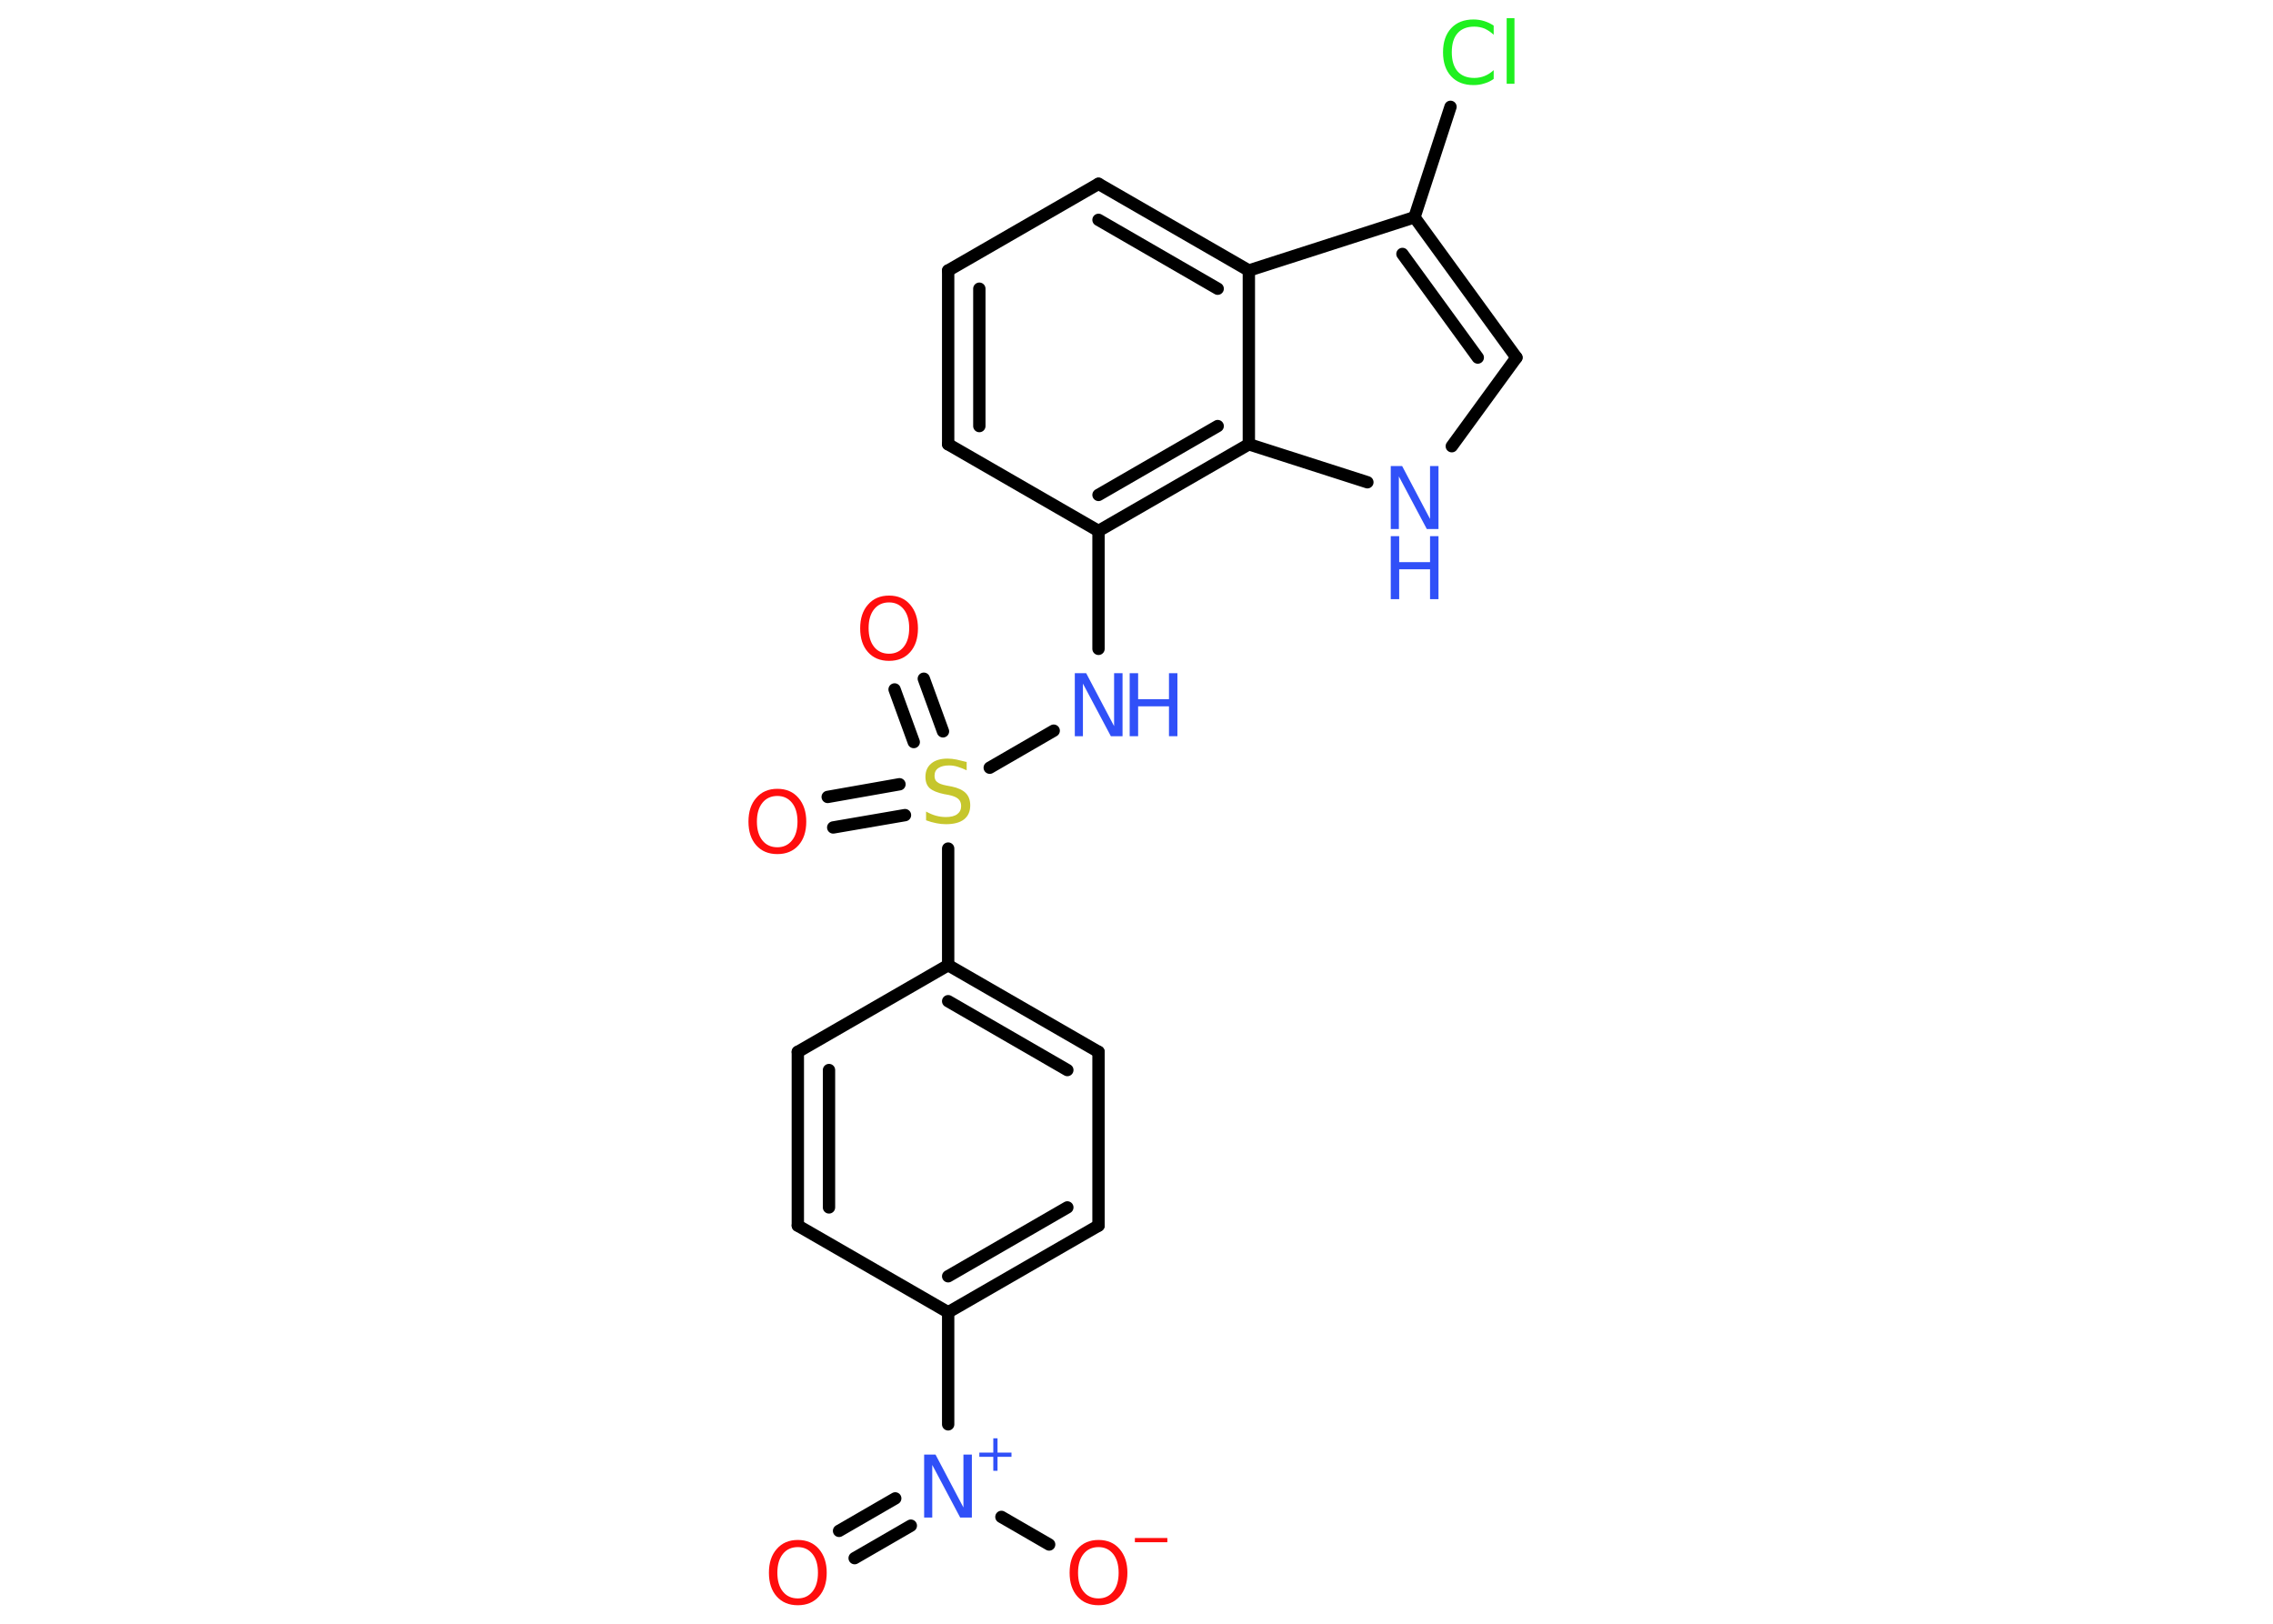 <?xml version='1.0' encoding='UTF-8'?>
<!DOCTYPE svg PUBLIC "-//W3C//DTD SVG 1.1//EN" "http://www.w3.org/Graphics/SVG/1.1/DTD/svg11.dtd">
<svg version='1.2' xmlns='http://www.w3.org/2000/svg' xmlns:xlink='http://www.w3.org/1999/xlink' width='70.0mm' height='50.0mm' viewBox='0 0 70.0 50.0'>
  <desc>Generated by the Chemistry Development Kit (http://github.com/cdk)</desc>
  <g stroke-linecap='round' stroke-linejoin='round' stroke='#000000' stroke-width='.38' fill='#3050F8'>
    <rect x='.0' y='.0' width='70.0' height='50.0' fill='#FFFFFF' stroke='none'/>
    <g id='mol1' class='mol'>
      <g id='mol1bnd1' class='bond'>
        <line x1='25.84' y1='47.14' x2='27.57' y2='46.14'/>
        <line x1='26.32' y1='47.98' x2='28.05' y2='46.98'/>
      </g>
      <line id='mol1bnd2' class='bond' x1='30.84' y1='46.71' x2='32.31' y2='47.56'/>
      <line id='mol1bnd3' class='bond' x1='29.2' y1='43.86' x2='29.2' y2='40.41'/>
      <g id='mol1bnd4' class='bond'>
        <line x1='29.2' y1='40.41' x2='33.83' y2='37.74'/>
        <line x1='29.2' y1='39.3' x2='32.87' y2='37.18'/>
      </g>
      <line id='mol1bnd5' class='bond' x1='33.83' y1='37.74' x2='33.83' y2='32.39'/>
      <g id='mol1bnd6' class='bond'>
        <line x1='33.83' y1='32.39' x2='29.2' y2='29.72'/>
        <line x1='32.87' y1='32.95' x2='29.2' y2='30.83'/>
      </g>
      <line id='mol1bnd7' class='bond' x1='29.2' y1='29.72' x2='29.2' y2='26.13'/>
      <g id='mol1bnd8' class='bond'>
        <line x1='28.14' y1='22.85' x2='27.55' y2='21.23'/>
        <line x1='29.04' y1='22.52' x2='28.45' y2='20.9'/>
      </g>
      <g id='mol1bnd9' class='bond'>
        <line x1='27.87' y1='25.1' x2='25.66' y2='25.48'/>
        <line x1='27.7' y1='24.15' x2='25.49' y2='24.54'/>
      </g>
      <line id='mol1bnd10' class='bond' x1='30.48' y1='23.64' x2='32.45' y2='22.5'/>
      <line id='mol1bnd11' class='bond' x1='33.83' y1='19.98' x2='33.83' y2='16.35'/>
      <line id='mol1bnd12' class='bond' x1='33.83' y1='16.35' x2='29.2' y2='13.68'/>
      <g id='mol1bnd13' class='bond'>
        <line x1='29.2' y1='8.33' x2='29.2' y2='13.68'/>
        <line x1='30.16' y1='8.89' x2='30.16' y2='13.12'/>
      </g>
      <line id='mol1bnd14' class='bond' x1='29.2' y1='8.33' x2='33.83' y2='5.66'/>
      <g id='mol1bnd15' class='bond'>
        <line x1='38.46' y1='8.33' x2='33.83' y2='5.66'/>
        <line x1='37.5' y1='8.89' x2='33.83' y2='6.77'/>
      </g>
      <line id='mol1bnd16' class='bond' x1='38.46' y1='8.33' x2='43.56' y2='6.69'/>
      <line id='mol1bnd17' class='bond' x1='43.56' y1='6.69' x2='44.67' y2='3.29'/>
      <g id='mol1bnd18' class='bond'>
        <line x1='46.7' y1='11.01' x2='43.56' y2='6.69'/>
        <line x1='45.51' y1='11.01' x2='43.19' y2='7.82'/>
      </g>
      <line id='mol1bnd19' class='bond' x1='46.7' y1='11.01' x2='44.71' y2='13.74'/>
      <line id='mol1bnd20' class='bond' x1='42.11' y1='14.85' x2='38.46' y2='13.68'/>
      <g id='mol1bnd21' class='bond'>
        <line x1='33.83' y1='16.35' x2='38.46' y2='13.68'/>
        <line x1='33.83' y1='15.24' x2='37.5' y2='13.12'/>
      </g>
      <line id='mol1bnd22' class='bond' x1='38.46' y1='8.33' x2='38.46' y2='13.68'/>
      <line id='mol1bnd23' class='bond' x1='29.2' y1='29.72' x2='24.57' y2='32.39'/>
      <g id='mol1bnd24' class='bond'>
        <line x1='24.57' y1='32.39' x2='24.57' y2='37.74'/>
        <line x1='25.53' y1='32.95' x2='25.53' y2='37.18'/>
      </g>
      <line id='mol1bnd25' class='bond' x1='29.2' y1='40.41' x2='24.57' y2='37.74'/>
      <path id='mol1atm1' class='atom' d='M24.57 47.64q-.29 .0 -.46 .21q-.17 .21 -.17 .58q.0 .37 .17 .58q.17 .21 .46 .21q.28 .0 .45 -.21q.17 -.21 .17 -.58q.0 -.37 -.17 -.58q-.17 -.21 -.45 -.21zM24.57 47.42q.41 .0 .65 .28q.24 .28 .24 .73q.0 .46 -.24 .73q-.24 .27 -.65 .27q-.41 .0 -.65 -.27q-.24 -.27 -.24 -.73q.0 -.46 .24 -.73q.24 -.28 .65 -.28z' stroke='none' fill='#FF0D0D'/>
      <g id='mol1atm2' class='atom'>
        <path d='M28.46 44.79h.35l.86 1.63v-1.63h.26v1.94h-.36l-.86 -1.62v1.62h-.25v-1.94z' stroke='none'/>
        <path d='M30.72 44.29v.44h.43v.13h-.43v.43h-.13v-.43h-.43v-.13h.43v-.44h.13z' stroke='none'/>
      </g>
      <g id='mol1atm3' class='atom'>
        <path d='M33.83 47.64q-.29 .0 -.46 .21q-.17 .21 -.17 .58q.0 .37 .17 .58q.17 .21 .46 .21q.28 .0 .45 -.21q.17 -.21 .17 -.58q.0 -.37 -.17 -.58q-.17 -.21 -.45 -.21zM33.83 47.42q.41 .0 .65 .28q.24 .28 .24 .73q.0 .46 -.24 .73q-.24 .27 -.65 .27q-.41 .0 -.65 -.27q-.24 -.27 -.24 -.73q.0 -.46 .24 -.73q.24 -.28 .65 -.28z' stroke='none' fill='#FF0D0D'/>
        <path d='M34.95 47.36h1.0v.13h-1.0v-.13z' stroke='none' fill='#FF0D0D'/>
      </g>
      <path id='mol1atm8' class='atom' d='M29.77 23.46v.26q-.15 -.07 -.28 -.11q-.13 -.04 -.26 -.04q-.21 .0 -.33 .08q-.12 .08 -.12 .24q.0 .13 .08 .19q.08 .07 .29 .11l.16 .03q.29 .06 .43 .2q.14 .14 .14 .38q.0 .28 -.19 .43q-.19 .15 -.56 .15q-.14 .0 -.29 -.03q-.16 -.03 -.32 -.09v-.27q.16 .09 .31 .13q.15 .04 .3 .04q.23 .0 .35 -.09q.12 -.09 .12 -.25q.0 -.14 -.09 -.22q-.09 -.08 -.29 -.12l-.16 -.03q-.29 -.06 -.43 -.18q-.13 -.12 -.13 -.35q.0 -.26 .18 -.41q.18 -.15 .5 -.15q.13 .0 .28 .03q.14 .03 .29 .07z' stroke='none' fill='#C6C62C'/>
      <path id='mol1atm9' class='atom' d='M27.38 18.55q-.29 .0 -.46 .21q-.17 .21 -.17 .58q.0 .37 .17 .58q.17 .21 .46 .21q.28 .0 .45 -.21q.17 -.21 .17 -.58q.0 -.37 -.17 -.58q-.17 -.21 -.45 -.21zM27.38 18.34q.41 .0 .65 .28q.24 .28 .24 .73q.0 .46 -.24 .73q-.24 .27 -.65 .27q-.41 .0 -.65 -.27q-.24 -.27 -.24 -.73q.0 -.46 .24 -.73q.24 -.28 .65 -.28z' stroke='none' fill='#FF0D0D'/>
      <path id='mol1atm10' class='atom' d='M23.94 24.51q-.29 .0 -.46 .21q-.17 .21 -.17 .58q.0 .37 .17 .58q.17 .21 .46 .21q.28 .0 .45 -.21q.17 -.21 .17 -.58q.0 -.37 -.17 -.58q-.17 -.21 -.45 -.21zM23.94 24.29q.41 .0 .65 .28q.24 .28 .24 .73q.0 .46 -.24 .73q-.24 .27 -.65 .27q-.41 .0 -.65 -.27q-.24 -.27 -.24 -.73q.0 -.46 .24 -.73q.24 -.28 .65 -.28z' stroke='none' fill='#FF0D0D'/>
      <g id='mol1atm11' class='atom'>
        <path d='M33.1 20.73h.35l.86 1.63v-1.63h.26v1.94h-.36l-.86 -1.62v1.62h-.25v-1.94z' stroke='none'/>
        <path d='M34.79 20.73h.26v.8h.95v-.8h.26v1.94h-.26v-.92h-.95v.92h-.26v-1.94z' stroke='none'/>
      </g>
      <path id='mol1atm18' class='atom' d='M46.0 .79v.28q-.13 -.12 -.28 -.19q-.15 -.06 -.32 -.06q-.33 .0 -.51 .2q-.18 .2 -.18 .59q.0 .38 .18 .59q.18 .2 .51 .2q.17 .0 .32 -.06q.15 -.06 .28 -.18v.27q-.14 .1 -.29 .14q-.15 .05 -.33 .05q-.44 .0 -.69 -.27q-.25 -.27 -.25 -.74q.0 -.47 .25 -.74q.25 -.27 .69 -.27q.17 .0 .33 .05q.16 .05 .29 .14zM46.4 .56h.24v2.02h-.24v-2.02z' stroke='none' fill='#1FF01F'/>
      <g id='mol1atm20' class='atom'>
        <path d='M42.83 14.35h.35l.86 1.63v-1.63h.26v1.94h-.36l-.86 -1.62v1.62h-.25v-1.94z' stroke='none'/>
        <path d='M42.83 16.51h.26v.8h.95v-.8h.26v1.94h-.26v-.92h-.95v.92h-.26v-1.94z' stroke='none'/>
      </g>
    </g>
  </g>
</svg>
